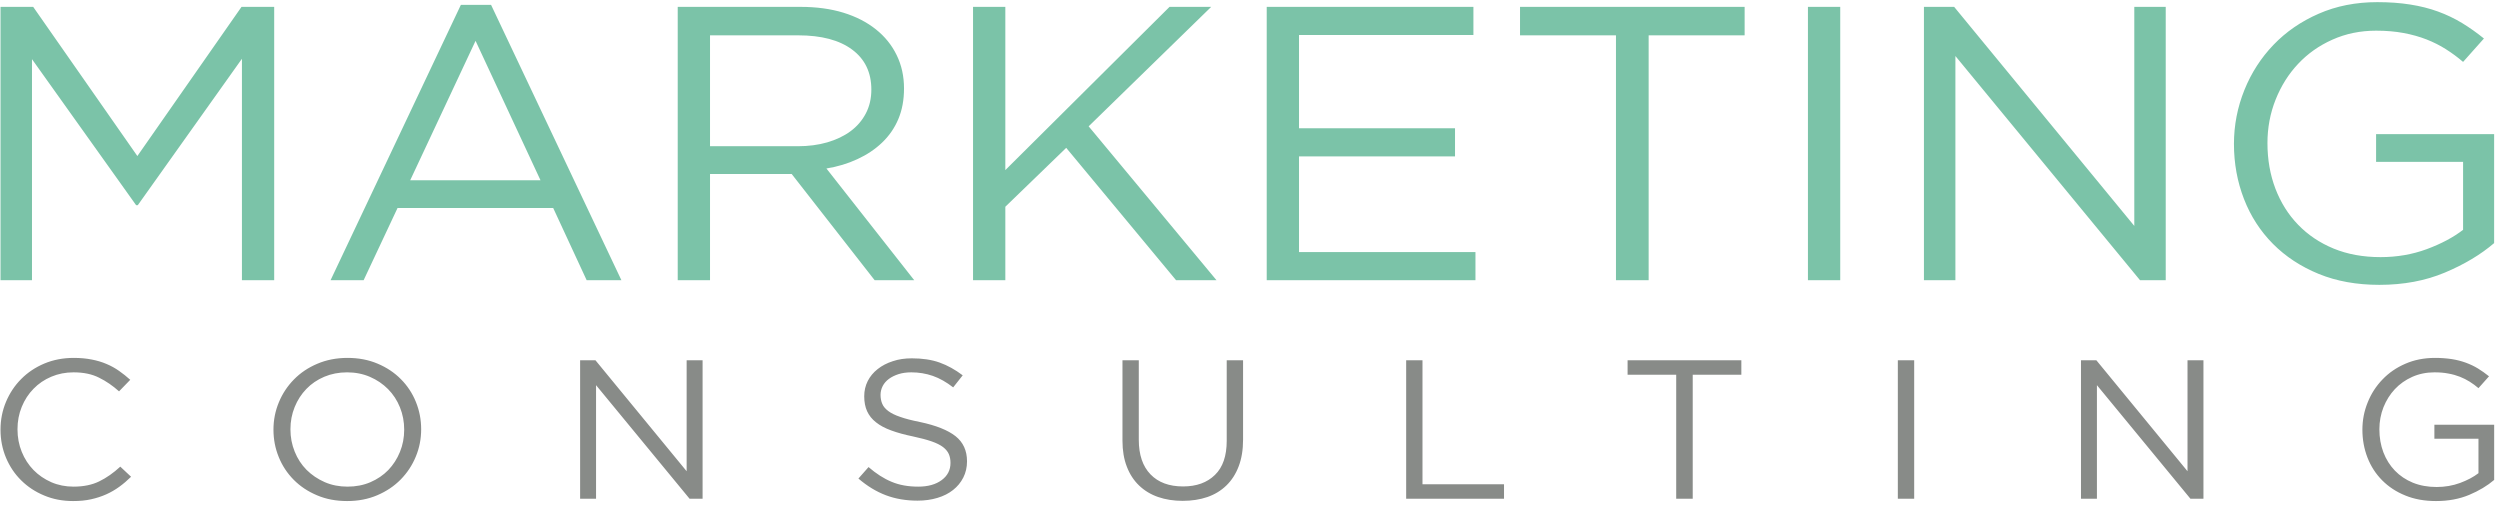 <?xml version="1.0" encoding="UTF-8"?>
<svg width="416px" height="84px" viewBox="0 0 416 84" version="1.1" xmlns="http://www.w3.org/2000/svg" xmlns:xlink="http://www.w3.org/1999/xlink">
    <!-- Generator: Sketch 50 (54983) - http://www.bohemiancoding.com/sketch -->
    <title>Brand</title>
    <desc>Created with Sketch.</desc>
    <defs></defs>
    <g id="Symbols" stroke="none" stroke-width="1" fill="none" fill-rule="evenodd">
        <g id="Brand" transform="translate(0, 1)">
            <g transform="translate(0, -1)">
                <path d="M40.257,9.779 L40.257,46.623 L45.625,46.623 L45.625,1.144 L40.188,1.144 L22.858,25.965 L5.523,1.144 L0.086,1.144 L0.086,46.623 L5.322,46.623 L5.322,9.845 L22.651,34.144 L22.927,34.144 L40.257,9.779 Z M81.716,0.814 L76.687,0.814 L55.008,46.623 L60.509,46.623 L66.153,34.606 L92.049,34.606 L97.618,46.623 L103.401,46.623 L81.716,0.814 Z M89.938,29.991 L68.259,29.991 L79.133,6.793 L89.938,29.991 Z M152.126,46.623 L137.518,28.039 C139.371,27.731 141.097,27.22 142.679,26.477 C144.267,25.745 145.636,24.827 146.793,23.716 C147.949,22.61 148.847,21.318 149.48,19.822 C150.113,18.32 150.429,16.627 150.429,14.718 C150.429,12.688 150.021,10.835 149.204,9.168 C148.392,7.491 147.236,6.072 145.74,4.878 C144.244,3.685 142.443,2.761 140.338,2.112 C138.232,1.468 135.861,1.144 133.232,1.144 L112.773,1.144 L112.773,46.623 L118.147,46.623 L118.147,28.952 L131.736,28.952 L145.539,46.623 L152.126,46.623 Z M144.992,14.911 C144.992,16.39 144.687,17.71 144.072,18.881 C143.462,20.047 142.61,21.038 141.528,21.835 C140.441,22.638 139.147,23.254 137.651,23.689 C136.155,24.123 134.527,24.332 132.755,24.332 L118.147,24.332 L118.147,5.88 L132.829,5.88 C136.678,5.88 139.67,6.671 141.799,8.255 C143.928,9.839 144.992,12.05 144.992,14.911 Z M181.152,21.021 L201.542,1.144 L194.61,1.144 L167.287,28.303 L167.287,1.144 L161.913,1.144 L161.913,46.623 L167.287,46.623 L167.287,34.403 L177.418,24.602 L195.697,46.623 L202.423,46.623 L181.152,21.021 Z M245.176,1.144 L210.782,1.144 L210.782,46.623 L245.516,46.623 L245.516,41.949 L216.156,41.949 L216.156,26.02 L242.116,26.02 L242.116,21.346 L216.156,21.346 L216.156,5.819 L245.176,5.819 L245.176,1.144 Z M274.335,5.88 L290.306,5.88 L290.306,1.144 L252.932,1.144 L252.932,5.88 L268.898,5.88 L268.898,46.623 L274.335,46.623 L274.335,5.88 Z M300.841,46.623 L306.215,46.623 L306.215,1.144 L300.841,1.144 L300.841,46.623 Z M355.147,37.593 L325.172,1.144 L320.144,1.144 L320.144,46.623 L325.379,46.623 L325.379,9.322 L356.097,46.623 L360.377,46.623 L360.377,1.144 L355.147,1.144 L355.147,37.593 Z M415.023,40.453 L415.023,22.325 L395.381,22.325 L395.381,26.939 L409.857,26.939 L409.857,38.242 C408.228,39.501 406.209,40.568 403.81,41.459 C401.405,42.344 398.85,42.785 396.129,42.785 C393.229,42.785 390.623,42.312 388.31,41.36 C386.003,40.408 384.03,39.083 382.401,37.389 C380.767,35.706 379.513,33.699 378.627,31.389 C377.747,29.073 377.304,26.549 377.304,23.815 C377.304,21.263 377.758,18.843 378.662,16.577 C379.571,14.3 380.813,12.315 382.401,10.632 C383.984,8.938 385.888,7.59 388.109,6.6 C390.33,5.604 392.752,5.104 395.381,5.104 C397.055,5.104 398.586,5.236 399.972,5.495 C401.353,5.753 402.619,6.111 403.775,6.561 C404.932,7.018 406.008,7.557 407.003,8.19 C407.998,8.822 408.953,9.521 409.857,10.302 L413.326,6.407 C412.147,5.45 410.933,4.593 409.69,3.833 C408.441,3.08 407.107,2.437 405.68,1.919 C404.253,1.397 402.711,1.012 401.06,0.753 C399.403,0.489 397.579,0.357 395.582,0.357 C392.004,0.357 388.753,1.001 385.83,2.283 C382.908,3.558 380.405,5.28 378.322,7.447 C376.239,9.614 374.617,12.122 373.466,14.982 C372.316,17.842 371.729,20.828 371.729,23.947 C371.729,27.192 372.287,30.244 373.397,33.11 C374.508,35.97 376.113,38.456 378.219,40.579 C380.33,42.702 382.867,44.363 385.83,45.578 C388.799,46.794 392.165,47.399 395.928,47.399 C399.961,47.399 403.597,46.717 406.836,45.353 C410.075,43.989 412.802,42.355 415.023,40.453 Z" id="Fill-4" fill="#7BC3A8"></path>
                <path d="M21.811,79.332 L20.016,77.649 C18.871,78.705 17.703,79.525 16.507,80.102 C15.316,80.685 13.895,80.977 12.238,80.977 C10.908,80.977 9.677,80.734 8.538,80.24 C7.405,79.739 6.415,79.068 5.581,78.216 C4.741,77.352 4.091,76.351 3.619,75.185 C3.147,74.025 2.911,72.77 2.911,71.428 C2.911,70.092 3.147,68.855 3.619,67.7 C4.091,66.55 4.741,65.538 5.581,64.691 C6.415,63.828 7.405,63.162 8.538,62.684 C9.677,62.2 10.908,61.958 12.238,61.958 C13.895,61.958 15.31,62.249 16.489,62.849 C17.675,63.431 18.779,64.196 19.809,65.12 L21.673,63.2 C21.075,62.661 20.453,62.161 19.809,61.715 C19.17,61.264 18.468,60.874 17.715,60.56 C16.955,60.236 16.133,59.989 15.252,59.824 C14.366,59.648 13.377,59.554 12.272,59.554 C10.506,59.554 8.878,59.867 7.387,60.489 C5.897,61.116 4.608,61.974 3.533,63.063 C2.451,64.141 1.611,65.417 1.001,66.858 C0.391,68.31 0.086,69.85 0.086,71.495 C0.086,73.172 0.391,74.723 1.001,76.175 C1.611,77.616 2.451,78.876 3.533,79.937 C4.608,81.004 5.886,81.846 7.353,82.451 C8.82,83.072 10.425,83.374 12.168,83.374 C13.273,83.374 14.268,83.281 15.166,83.078 C16.058,82.879 16.898,82.61 17.68,82.258 C18.457,81.912 19.188,81.483 19.861,80.993 C20.54,80.504 21.19,79.942 21.811,79.332 Z M70.082,71.428 C70.082,69.828 69.789,68.316 69.202,66.874 C68.621,65.439 67.787,64.18 66.711,63.096 C65.629,62.002 64.341,61.144 62.833,60.511 C61.332,59.873 59.663,59.554 57.828,59.554 C55.992,59.554 54.318,59.884 52.805,60.528 C51.286,61.171 49.992,62.04 48.91,63.145 C47.834,64.24 46.994,65.505 46.401,66.946 C45.803,68.382 45.504,69.9 45.504,71.495 C45.504,73.095 45.797,74.618 46.384,76.054 C46.965,77.495 47.799,78.749 48.881,79.844 C49.957,80.927 51.246,81.785 52.753,82.418 C54.255,83.061 55.923,83.374 57.759,83.374 C59.594,83.374 61.268,83.055 62.781,82.406 C64.3,81.757 65.595,80.888 66.671,79.794 C67.752,78.694 68.592,77.424 69.185,75.988 C69.783,74.558 70.082,73.029 70.082,71.428 Z M67.258,71.495 C67.258,72.814 67.022,74.052 66.55,75.201 C66.084,76.356 65.434,77.352 64.611,78.216 C63.782,79.068 62.793,79.739 61.631,80.24 C60.474,80.734 59.203,80.977 57.828,80.977 C56.453,80.977 55.181,80.729 54.025,80.223 C52.862,79.712 51.861,79.029 51.01,78.183 C50.164,77.325 49.502,76.318 49.036,75.147 C48.565,73.986 48.329,72.754 48.329,71.428 C48.329,70.114 48.565,68.882 49.036,67.727 C49.502,66.578 50.153,65.576 50.975,64.724 C51.804,63.861 52.793,63.19 53.956,62.694 C55.112,62.205 56.384,61.958 57.759,61.958 C59.134,61.958 60.405,62.211 61.562,62.711 C62.724,63.212 63.725,63.894 64.576,64.751 C65.422,65.609 66.084,66.616 66.55,67.776 C67.022,68.942 67.258,70.186 67.258,71.495 Z M114.257,78.413 L99.08,59.944 L96.531,59.944 L96.531,82.984 L99.183,82.984 L99.183,64.091 L114.741,82.984 L116.91,82.984 L116.91,59.944 L114.257,59.944 L114.257,78.413 Z M146.522,65.703 C146.522,65.186 146.649,64.691 146.885,64.229 C147.127,63.767 147.472,63.377 147.915,63.047 C148.369,62.711 148.91,62.453 149.537,62.249 C150.17,62.051 150.872,61.958 151.655,61.958 C152.892,61.958 154.082,62.156 155.216,62.546 C156.355,62.942 157.483,63.586 158.61,64.46 L160.193,62.453 C158.95,61.512 157.673,60.803 156.355,60.33 C155.032,59.856 153.49,59.626 151.724,59.626 C150.579,59.626 149.52,59.774 148.559,60.104 C147.593,60.412 146.753,60.852 146.045,61.413 C145.332,61.974 144.779,62.639 144.394,63.398 C144.002,64.174 143.807,65.016 143.807,65.934 C143.807,66.902 143.968,67.733 144.29,68.436 C144.612,69.135 145.101,69.757 145.775,70.279 C146.436,70.807 147.276,71.258 148.3,71.626 C149.319,72.006 150.521,72.331 151.896,72.617 C153.156,72.886 154.198,73.161 155.009,73.442 C155.826,73.722 156.464,74.046 156.925,74.393 C157.379,74.751 157.701,75.135 157.885,75.559 C158.07,75.988 158.162,76.478 158.162,77.028 C158.162,78.216 157.673,79.167 156.695,79.888 C155.722,80.608 154.422,80.977 152.794,80.977 C151.114,80.977 149.635,80.713 148.352,80.168 C147.063,79.635 145.792,78.815 144.526,77.721 L142.84,79.629 C144.29,80.877 145.809,81.802 147.403,82.406 C148.996,83.011 150.763,83.308 152.684,83.308 C153.881,83.308 154.98,83.154 155.993,82.847 C156.999,82.549 157.868,82.109 158.593,81.532 C159.312,80.966 159.882,80.278 160.296,79.459 C160.705,78.656 160.912,77.754 160.912,76.763 C160.912,74.993 160.279,73.596 159.007,72.584 C157.73,71.577 155.751,70.785 153.064,70.219 C151.735,69.954 150.642,69.674 149.796,69.371 C148.945,69.085 148.283,68.755 147.8,68.392 C147.316,68.024 146.983,67.628 146.804,67.188 C146.62,66.754 146.522,66.258 146.522,65.703 Z M206.847,59.944 L204.126,59.944 L204.126,73.343 C204.126,75.867 203.476,77.764 202.164,79.029 C200.858,80.311 199.092,80.944 196.865,80.944 C194.546,80.944 192.74,80.278 191.445,78.936 C190.145,77.594 189.495,75.68 189.495,73.183 L189.495,59.944 L186.779,59.944 L186.779,73.343 C186.779,74.971 187.021,76.406 187.504,77.649 C187.982,78.903 188.666,79.948 189.552,80.795 C190.433,81.642 191.491,82.28 192.717,82.704 C193.942,83.127 195.306,83.341 196.796,83.341 C198.309,83.341 199.678,83.127 200.915,82.704 C202.135,82.28 203.194,81.636 204.074,80.778 C204.96,79.921 205.639,78.859 206.122,77.583 C206.605,76.318 206.847,74.833 206.847,73.15 L206.847,59.944 Z M233.986,82.984 L250.268,82.984 L250.268,80.581 L236.702,80.581 L236.702,59.944 L233.986,59.944 L233.986,82.984 Z M281.67,62.353 L289.76,62.353 L289.76,59.944 L270.831,59.944 L270.831,62.353 L278.92,62.353 L278.92,82.984 L281.67,82.984 L281.67,62.353 Z M315.8,82.984 L318.521,82.984 L318.521,59.944 L315.8,59.944 L315.8,82.984 Z M364.002,78.413 L348.83,59.944 L346.276,59.944 L346.276,82.984 L348.928,82.984 L348.928,64.091 L364.485,82.984 L366.654,82.984 L366.654,59.944 L364.002,59.944 L364.002,78.413 Z M415.029,79.86 L415.029,70.68 L405.081,70.68 L405.081,73.007 L412.417,73.007 L412.417,78.738 C411.588,79.376 410.564,79.915 409.35,80.366 C408.136,80.811 406.836,81.037 405.461,81.037 C403.994,81.037 402.671,80.795 401.503,80.322 C400.329,79.838 399.334,79.167 398.505,78.309 C397.682,77.451 397.044,76.439 396.595,75.267 C396.152,74.096 395.928,72.814 395.928,71.428 C395.928,70.141 396.158,68.915 396.612,67.76 C397.073,66.611 397.705,65.609 398.505,64.751 C399.311,63.894 400.277,63.212 401.399,62.711 C402.527,62.211 403.752,61.958 405.081,61.958 C405.933,61.958 406.704,62.018 407.406,62.156 C408.108,62.282 408.746,62.464 409.333,62.694 C409.92,62.925 410.461,63.2 410.967,63.52 C411.473,63.833 411.957,64.196 412.417,64.587 L414.172,62.617 C413.573,62.133 412.958,61.705 412.331,61.314 C411.698,60.929 411.019,60.61 410.3,60.346 C409.575,60.082 408.792,59.884 407.958,59.752 C407.118,59.626 406.198,59.554 405.185,59.554 C403.373,59.554 401.727,59.884 400.248,60.528 C398.764,61.171 397.498,62.04 396.445,63.145 C395.387,64.24 394.564,65.505 393.983,66.963 C393.396,68.403 393.103,69.921 393.103,71.495 C393.103,73.15 393.385,74.684 393.948,76.142 C394.507,77.583 395.324,78.848 396.388,79.921 C397.458,80.999 398.741,81.846 400.248,82.451 C401.75,83.072 403.453,83.374 405.358,83.374 C407.4,83.374 409.241,83.034 410.881,82.346 C412.526,81.653 413.907,80.817 415.029,79.86 Z" id="Fill-5" fill="#888B88"></path>
            </g>
        </g>
    </g>
</svg>